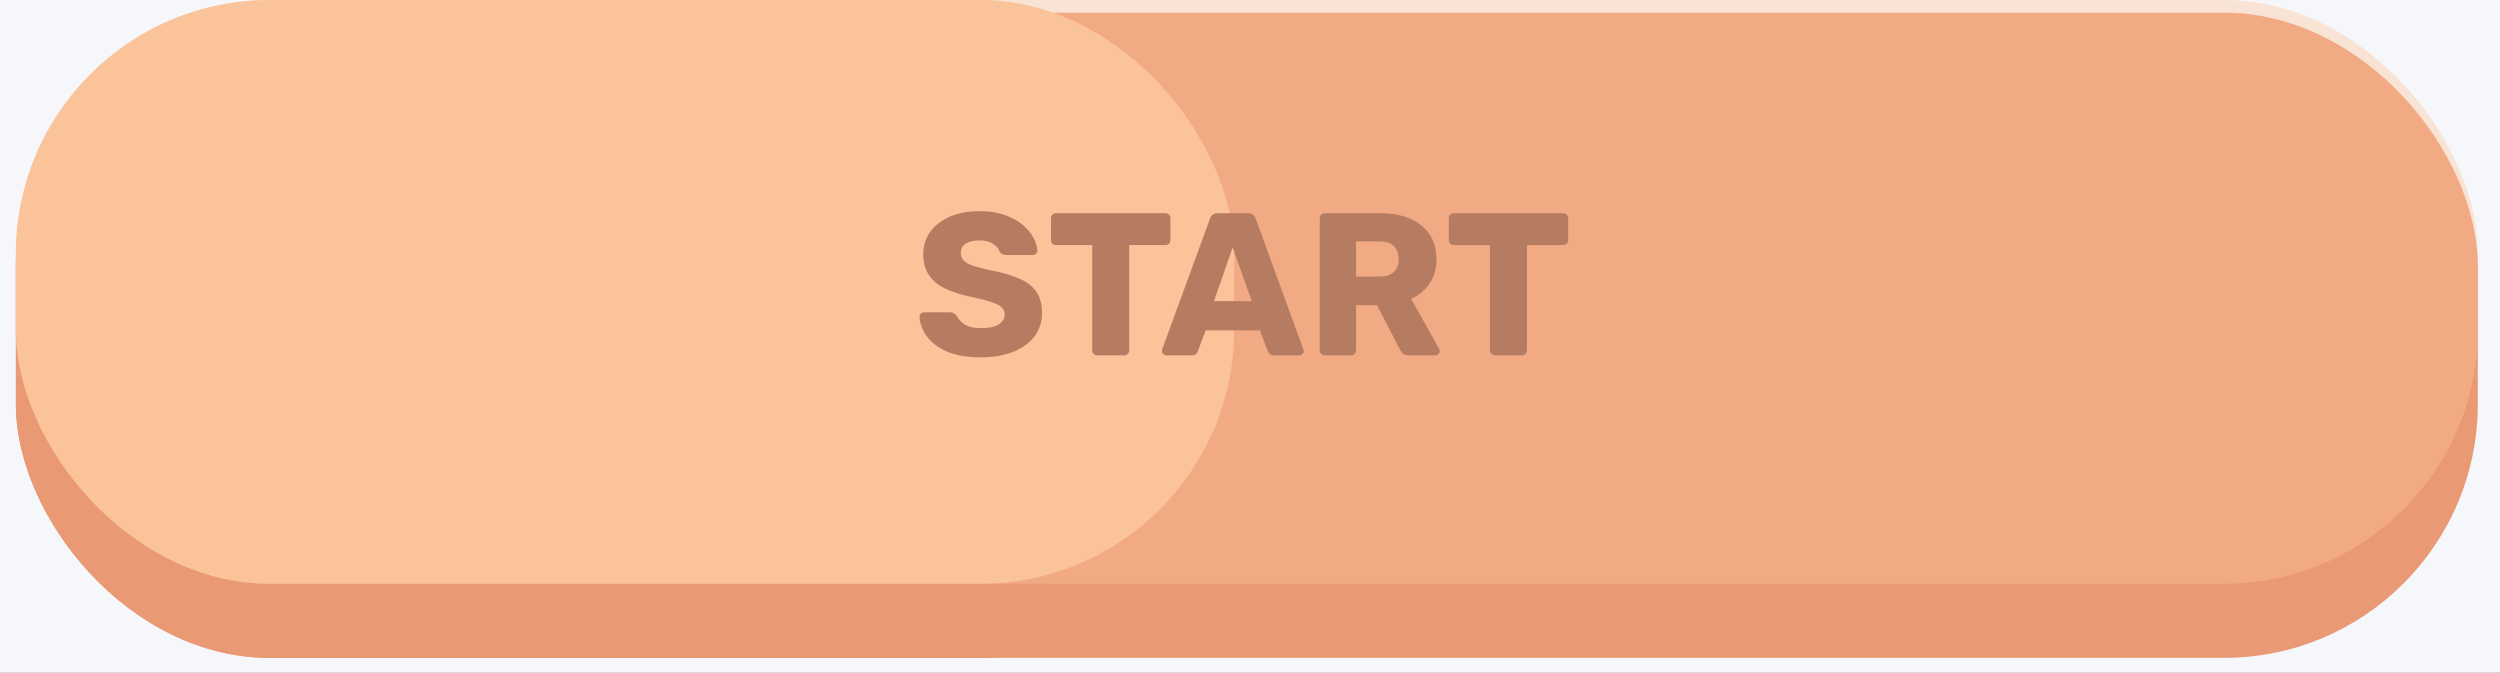 <svg width="197" height="53" viewBox="0 0 197 53" fill="none" xmlns="http://www.w3.org/2000/svg">
<rect width="197" height="53" fill="white"/>
<g clip-path="url(#clip0_13_10)">
<rect width="375" height="812" transform="translate(-90 -622)" fill="#FDFEFF"/>
<rect opacity="0.588" x="-90" y="-622" width="375" height="982" fill="url(#paint0_linear_13_10)"/>
<g filter="url(#filter0_d_13_10)">
</g>
<rect opacity="0.588" x="-90" y="-517" width="375" height="877" fill="url(#paint1_linear_13_10)"/>
<path d="M-90 -652H285V384C285 405.539 267.539 423 246 423H-51C-72.539 423 -90 405.539 -90 384V-652Z" fill="#F5F7FB"/>
<g clip-path="url(#clip1_13_10)">
<g clip-path="url(#clip2_13_10)">
<rect x="1.25" y="1" width="194" height="50.84" rx="20" fill="#EA9975"/>
<rect x="1.25" y="1" width="96" height="50.84" rx="20" fill="#EA9975"/>
<mask id="mask0_13_10" style="mask-type:luminance" maskUnits="userSpaceOnUse" x="1" y="1" width="97" height="51">
<rect x="1.25" y="1" width="96" height="50.84" rx="20" fill="white"/>
</mask>
<g mask="url(#mask0_13_10)">
</g>
</g>
<rect opacity="0.394" x="1.25" width="194" height="46" rx="20" fill="#FBC399"/>
<rect x="1.25" width="96" height="46" rx="20" fill="#FBC399"/>
<mask id="mask1_13_10" style="mask-type:luminance" maskUnits="userSpaceOnUse" x="1" y="0" width="97" height="46">
<rect x="1.25" width="96" height="46" rx="20" fill="white"/>
</mask>
<g mask="url(#mask1_13_10)">
</g>
</g>
<path d="M77.296 28.16C76.229 28.16 75.344 28.011 74.64 27.712C73.936 27.403 73.403 27.003 73.04 26.512C72.677 26.021 72.485 25.499 72.464 24.944C72.464 24.859 72.496 24.784 72.56 24.72C72.635 24.645 72.72 24.608 72.816 24.608H74.832C74.981 24.608 75.093 24.635 75.168 24.688C75.253 24.741 75.328 24.811 75.392 24.896C75.477 25.056 75.595 25.211 75.744 25.36C75.904 25.509 76.107 25.632 76.352 25.728C76.608 25.813 76.923 25.856 77.296 25.856C77.915 25.856 78.379 25.76 78.688 25.568C79.008 25.376 79.168 25.115 79.168 24.784C79.168 24.549 79.083 24.357 78.912 24.208C78.741 24.048 78.464 23.909 78.08 23.792C77.707 23.664 77.205 23.536 76.576 23.408C75.765 23.237 75.072 23.019 74.496 22.752C73.931 22.475 73.499 22.117 73.2 21.68C72.901 21.232 72.752 20.677 72.752 20.016C72.752 19.365 72.933 18.784 73.296 18.272C73.669 17.76 74.187 17.36 74.848 17.072C75.509 16.784 76.293 16.64 77.2 16.64C77.936 16.64 78.581 16.736 79.136 16.928C79.701 17.12 80.176 17.376 80.56 17.696C80.944 18.016 81.232 18.357 81.424 18.72C81.627 19.072 81.733 19.419 81.744 19.76C81.744 19.845 81.712 19.925 81.648 20C81.584 20.064 81.504 20.096 81.408 20.096H79.296C79.179 20.096 79.077 20.075 78.992 20.032C78.907 19.989 78.832 19.92 78.768 19.824C78.704 19.589 78.533 19.387 78.256 19.216C77.989 19.035 77.637 18.944 77.2 18.944C76.731 18.944 76.363 19.029 76.096 19.2C75.84 19.36 75.712 19.611 75.712 19.952C75.712 20.165 75.781 20.352 75.92 20.512C76.069 20.672 76.309 20.811 76.64 20.928C76.981 21.045 77.445 21.168 78.032 21.296C79.003 21.477 79.787 21.707 80.384 21.984C80.981 22.251 81.419 22.603 81.696 23.04C81.973 23.467 82.112 24.005 82.112 24.656C82.112 25.381 81.904 26.011 81.488 26.544C81.083 27.067 80.517 27.467 79.792 27.744C79.067 28.021 78.235 28.16 77.296 28.16ZM86.468 28C86.351 28 86.255 27.963 86.18 27.888C86.106 27.813 86.068 27.717 86.068 27.6V19.312H83.22C83.103 19.312 83.007 19.275 82.932 19.2C82.858 19.115 82.82 19.019 82.82 18.912V17.2C82.82 17.083 82.858 16.987 82.932 16.912C83.007 16.837 83.103 16.8 83.22 16.8H91.828C91.946 16.8 92.042 16.837 92.116 16.912C92.191 16.987 92.228 17.083 92.228 17.2V18.912C92.228 19.019 92.191 19.115 92.116 19.2C92.042 19.275 91.946 19.312 91.828 19.312H88.98V27.6C88.98 27.717 88.943 27.813 88.868 27.888C88.794 27.963 88.698 28 88.58 28H86.468ZM91.902 28C91.817 28 91.737 27.968 91.662 27.904C91.598 27.829 91.566 27.749 91.566 27.664C91.566 27.611 91.571 27.563 91.582 27.52L95.342 17.248C95.374 17.131 95.438 17.029 95.534 16.944C95.641 16.848 95.784 16.8 95.966 16.8H98.334C98.515 16.8 98.654 16.848 98.75 16.944C98.856 17.029 98.926 17.131 98.958 17.248L102.702 27.52C102.723 27.563 102.734 27.611 102.734 27.664C102.734 27.749 102.697 27.829 102.622 27.904C102.558 27.968 102.478 28 102.382 28H100.414C100.254 28 100.131 27.963 100.046 27.888C99.971 27.803 99.923 27.728 99.902 27.664L99.278 26.032H95.006L94.398 27.664C94.376 27.728 94.329 27.803 94.254 27.888C94.179 27.963 94.051 28 93.87 28H91.902ZM95.662 23.728H98.638L97.134 19.504L95.662 23.728ZM104.395 28C104.278 28 104.182 27.963 104.107 27.888C104.032 27.813 103.995 27.717 103.995 27.6V17.2C103.995 17.083 104.032 16.987 104.107 16.912C104.182 16.837 104.278 16.8 104.395 16.8H108.747C110.123 16.8 111.206 17.12 111.995 17.76C112.795 18.389 113.195 19.285 113.195 20.448C113.195 21.205 113.008 21.845 112.635 22.368C112.272 22.891 111.792 23.285 111.195 23.552L113.403 27.488C113.435 27.552 113.451 27.611 113.451 27.664C113.451 27.749 113.414 27.829 113.339 27.904C113.275 27.968 113.195 28 113.099 28H110.987C110.784 28 110.635 27.952 110.539 27.856C110.443 27.749 110.374 27.653 110.331 27.568L108.507 24.048H106.859V27.6C106.859 27.717 106.822 27.813 106.747 27.888C106.672 27.963 106.576 28 106.459 28H104.395ZM106.859 21.792H108.715C109.216 21.792 109.59 21.669 109.835 21.424C110.091 21.179 110.219 20.843 110.219 20.416C110.219 20 110.096 19.664 109.851 19.408C109.616 19.152 109.238 19.024 108.715 19.024H106.859V21.792ZM117.812 28C117.695 28 117.599 27.963 117.524 27.888C117.449 27.813 117.412 27.717 117.412 27.6V19.312H114.564C114.447 19.312 114.351 19.275 114.276 19.2C114.201 19.115 114.164 19.019 114.164 18.912V17.2C114.164 17.083 114.201 16.987 114.276 16.912C114.351 16.837 114.447 16.8 114.564 16.8H123.172C123.289 16.8 123.385 16.837 123.46 16.912C123.535 16.987 123.572 17.083 123.572 17.2V18.912C123.572 19.019 123.535 19.115 123.46 19.2C123.385 19.275 123.289 19.312 123.172 19.312H120.324V27.6C120.324 27.717 120.287 27.813 120.212 27.888C120.137 27.963 120.041 28 119.924 28H117.812Z" fill="#B67C62"/>
</g>
<defs>
<filter id="filter0_d_13_10" x="155" y="-21" width="259" height="304" filterUnits="userSpaceOnUse" color-interpolation-filters="sRGB">
<feFlood flood-opacity="0" result="BackgroundImageFix"/>
<feColorMatrix in="SourceAlpha" type="matrix" values="0 0 0 0 0 0 0 0 0 0 0 0 0 0 0 0 0 0 127 0" result="hardAlpha"/>
<feOffset dy="32"/>
<feGaussianBlur stdDeviation="32"/>
<feColorMatrix type="matrix" values="0 0 0 0 0.69 0 0 0 0 0.69 0 0 0 0 0.69 0 0 0 0.2 0"/>
<feBlend mode="normal" in2="BackgroundImageFix" result="effect1_dropShadow_13_10"/>
<feBlend mode="normal" in="SourceGraphic" in2="effect1_dropShadow_13_10" result="shape"/>
</filter>
<linearGradient id="paint0_linear_13_10" x1="-71.872" y1="-532.617" x2="-71.872" y2="354.44" gradientUnits="userSpaceOnUse">
<stop stop-color="#F5F8FA"/>
<stop offset="1" stop-color="#E3E7F0"/>
</linearGradient>
<linearGradient id="paint1_linear_13_10" x1="-71.872" y1="-437.174" x2="-71.872" y2="355.034" gradientUnits="userSpaceOnUse">
<stop stop-color="#696E72"/>
<stop offset="1"/>
</linearGradient>
<clipPath id="clip0_13_10">
<rect width="375" height="812" fill="white" transform="translate(-90 -622)"/>
</clipPath>
<clipPath id="clip1_13_10">
<rect width="196" height="53" fill="white" transform="translate(0.5)"/>
</clipPath>
<clipPath id="clip2_13_10">
<rect width="195" height="51" fill="white" transform="translate(1 1)"/>
</clipPath>
</defs>
</svg>
